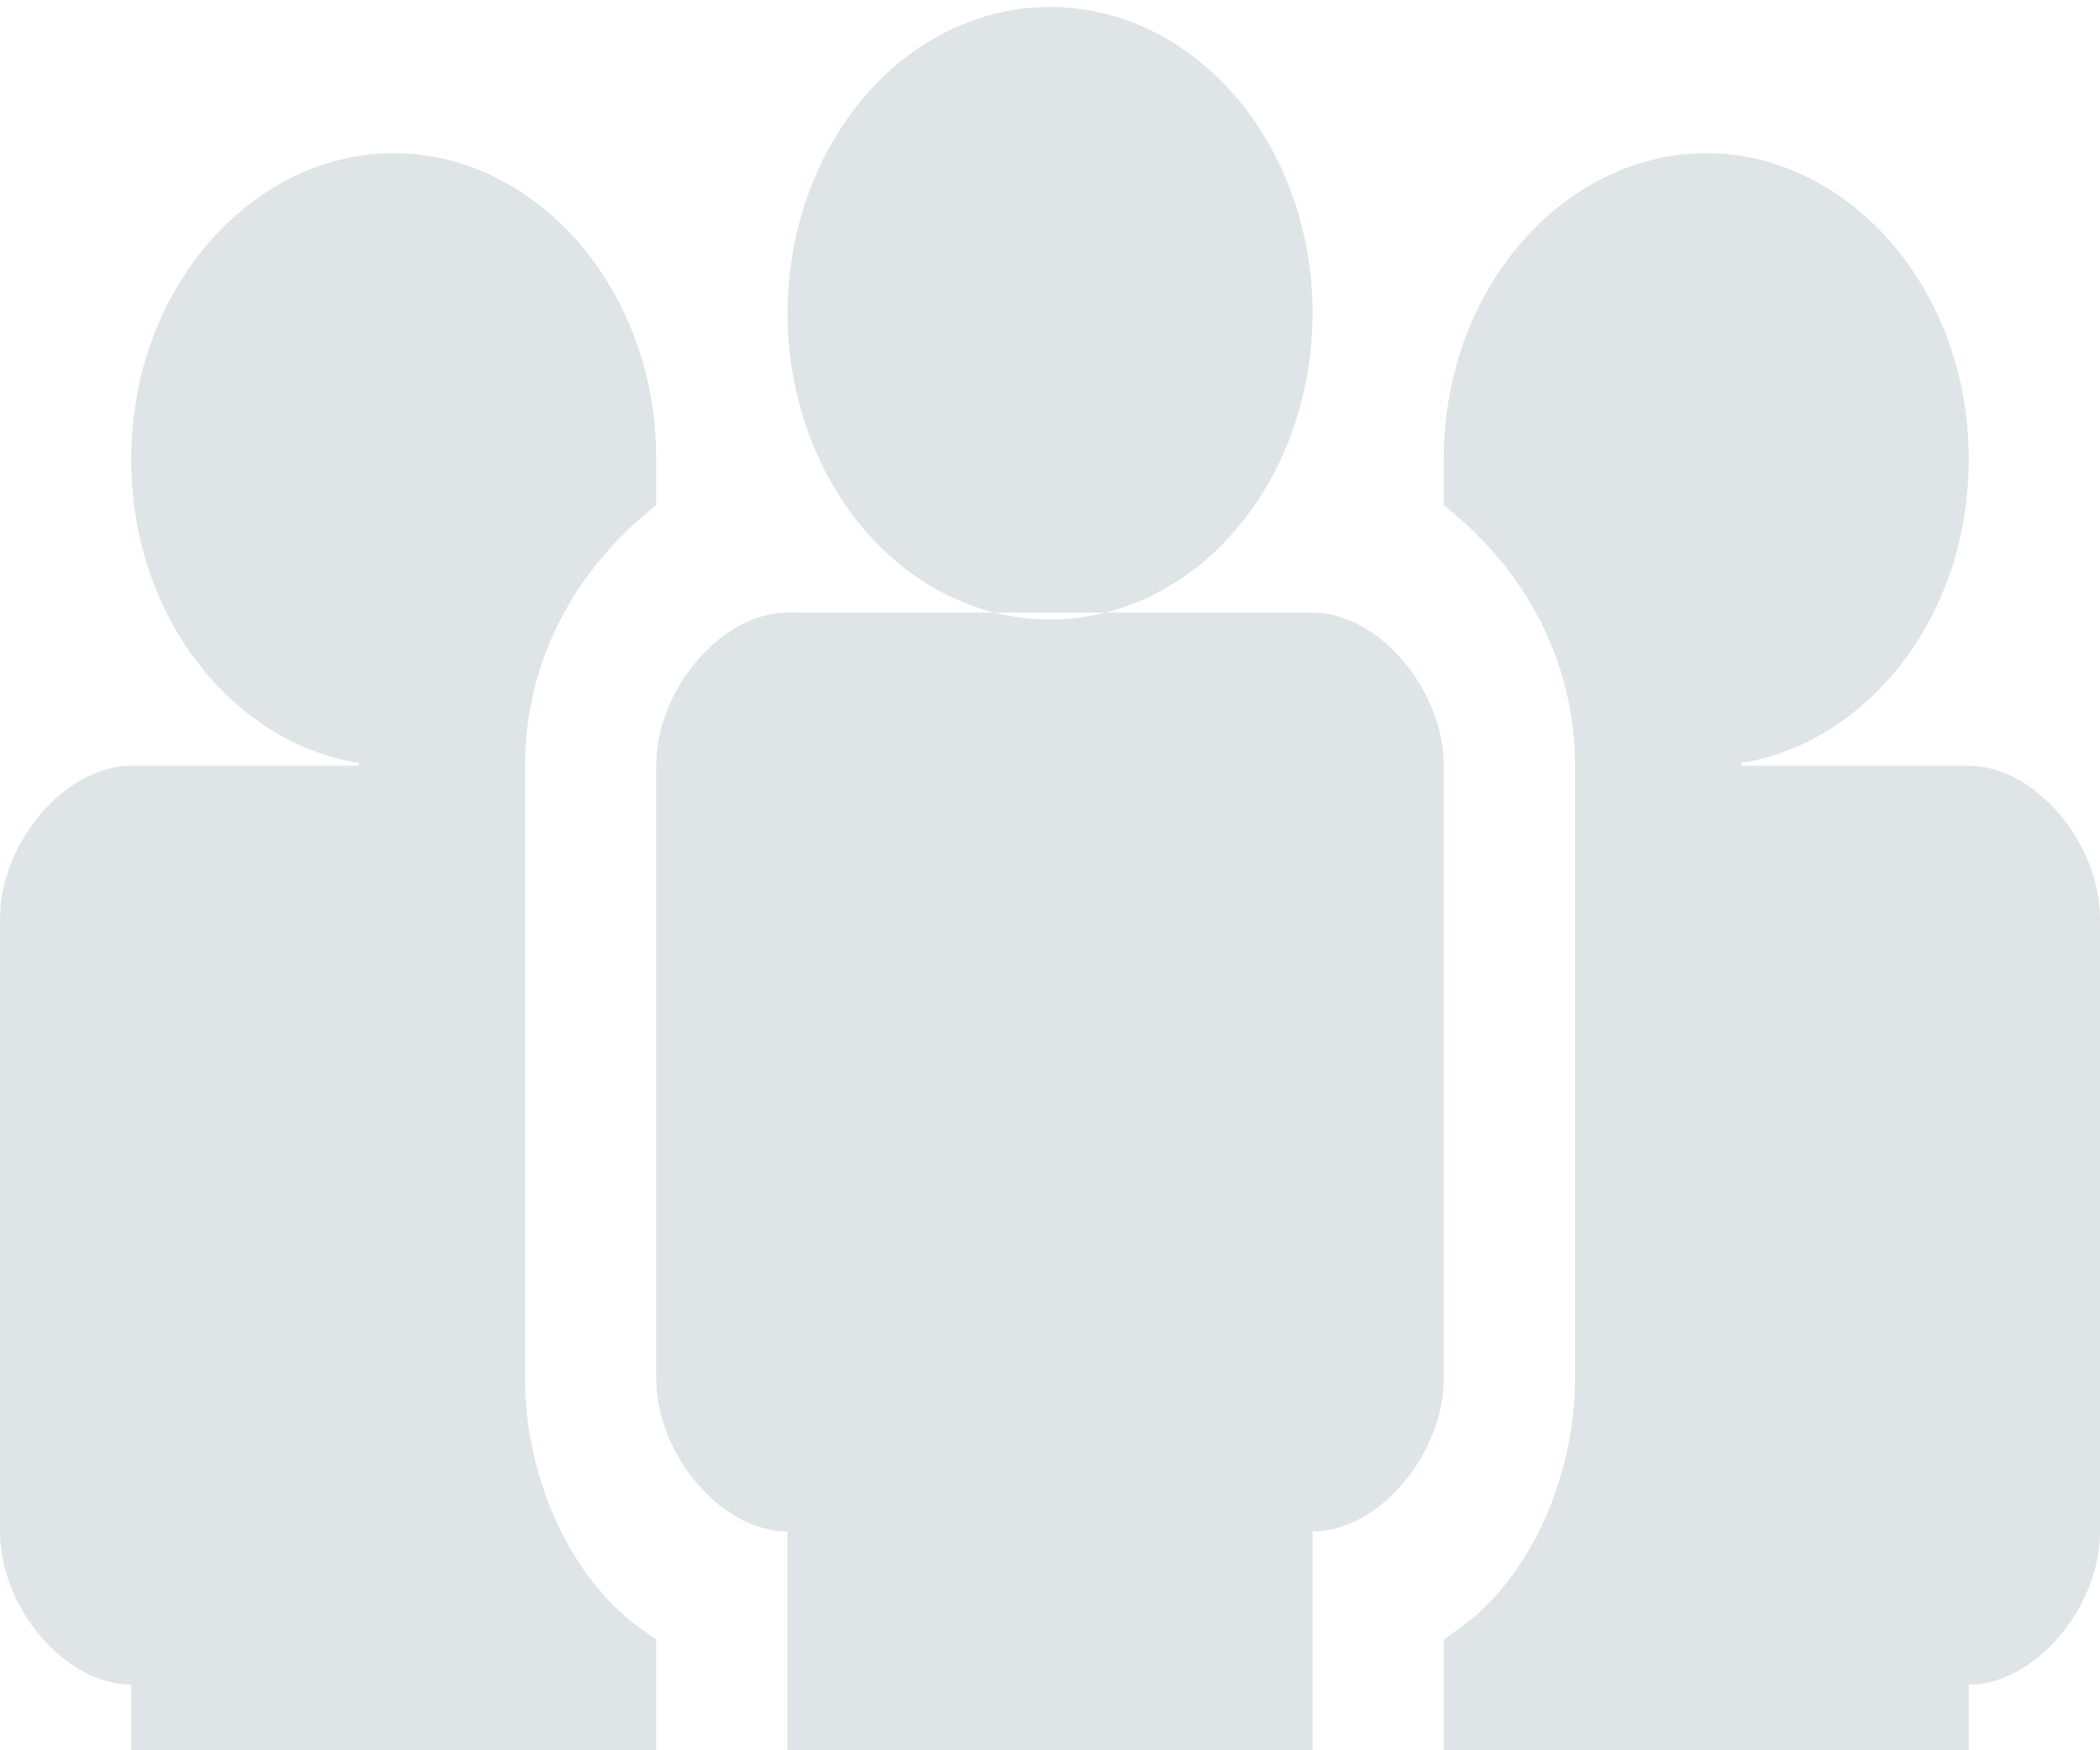 <svg width="60" height="50" viewBox="0 0 60 50" fill="none" xmlns="http://www.w3.org/2000/svg">
<path d="M11.25 21.875V20.875C7.816 20.875 4.75 17.535 4.75 13.125C4.75 8.715 7.816 5.375 11.25 5.375C14.684 5.375 17.75 8.715 17.75 13.125V13.962C15.5 15.873 14 18.648 14 21.875V39.375C14 42.486 15.414 45.699 17.75 47.356V69H4.75V48.125V47.125H3.75C3.196 47.125 2.513 46.786 1.931 46.107C1.358 45.439 1 44.569 1 43.75V26.25C1 25.431 1.358 24.561 1.931 23.893C2.513 23.214 3.196 22.875 3.75 22.875H11.25V21.875Z" fill="#DFE4E6" stroke="#DFE4E6" stroke-width="2"/>
<path d="M48.75 21.875V22.875H56.25C56.804 22.875 57.487 23.214 58.069 23.893C58.642 24.561 59 25.431 59 26.25V43.75C59 44.569 58.642 45.439 58.069 46.107C57.487 46.786 56.804 47.125 56.25 47.125H55.25V48.125V69H42.25V47.356C44.586 45.699 46 42.486 46 39.375V21.875C46 18.648 44.5 15.873 42.25 13.962V13.125C42.25 8.715 45.316 5.375 48.75 5.375C52.184 5.375 55.25 8.715 55.25 13.125C55.25 17.535 52.184 20.875 48.75 20.875V21.875Z" fill="#DFE4E6" stroke="#DFE4E6" stroke-width="2"/>
<path d="M23.5 43.75V42.75H22.5C21.946 42.75 21.263 42.411 20.681 41.732C20.108 41.063 19.75 40.194 19.75 39.375V21.875C19.75 21.056 20.108 20.186 20.681 19.518C21.263 18.838 21.946 18.5 22.5 18.5H28.294C28.854 18.631 29.427 18.698 30.004 18.698C30.58 18.698 31.151 18.631 31.71 18.5H37.5C38.054 18.5 38.737 18.838 39.319 19.518C39.892 20.186 40.25 21.056 40.25 21.875V39.375C40.25 40.194 39.892 41.063 39.319 41.732C38.737 42.411 38.054 42.75 37.5 42.75H36.5V43.75V69H23.5V43.75ZM31.461 16.5H28.543C28.201 16.405 27.863 16.277 27.535 16.116C26.747 15.73 26.022 15.158 25.407 14.425C24.792 13.692 24.303 12.815 23.974 11.842C23.644 10.869 23.484 9.826 23.503 8.774C23.543 6.704 24.276 4.761 25.509 3.353C26.738 1.95 28.355 1.199 30 1.198C31.646 1.198 33.263 1.948 34.492 3.35C35.726 4.757 36.46 6.7 36.5 8.77C36.52 9.822 36.36 10.866 36.032 11.838C35.703 12.811 35.213 13.689 34.599 14.422C33.985 15.155 33.26 15.728 32.471 16.115C32.142 16.277 31.804 16.405 31.461 16.5Z" fill="#DFE4E6" stroke="#DFE4E6" stroke-width="2"/>
</svg>
